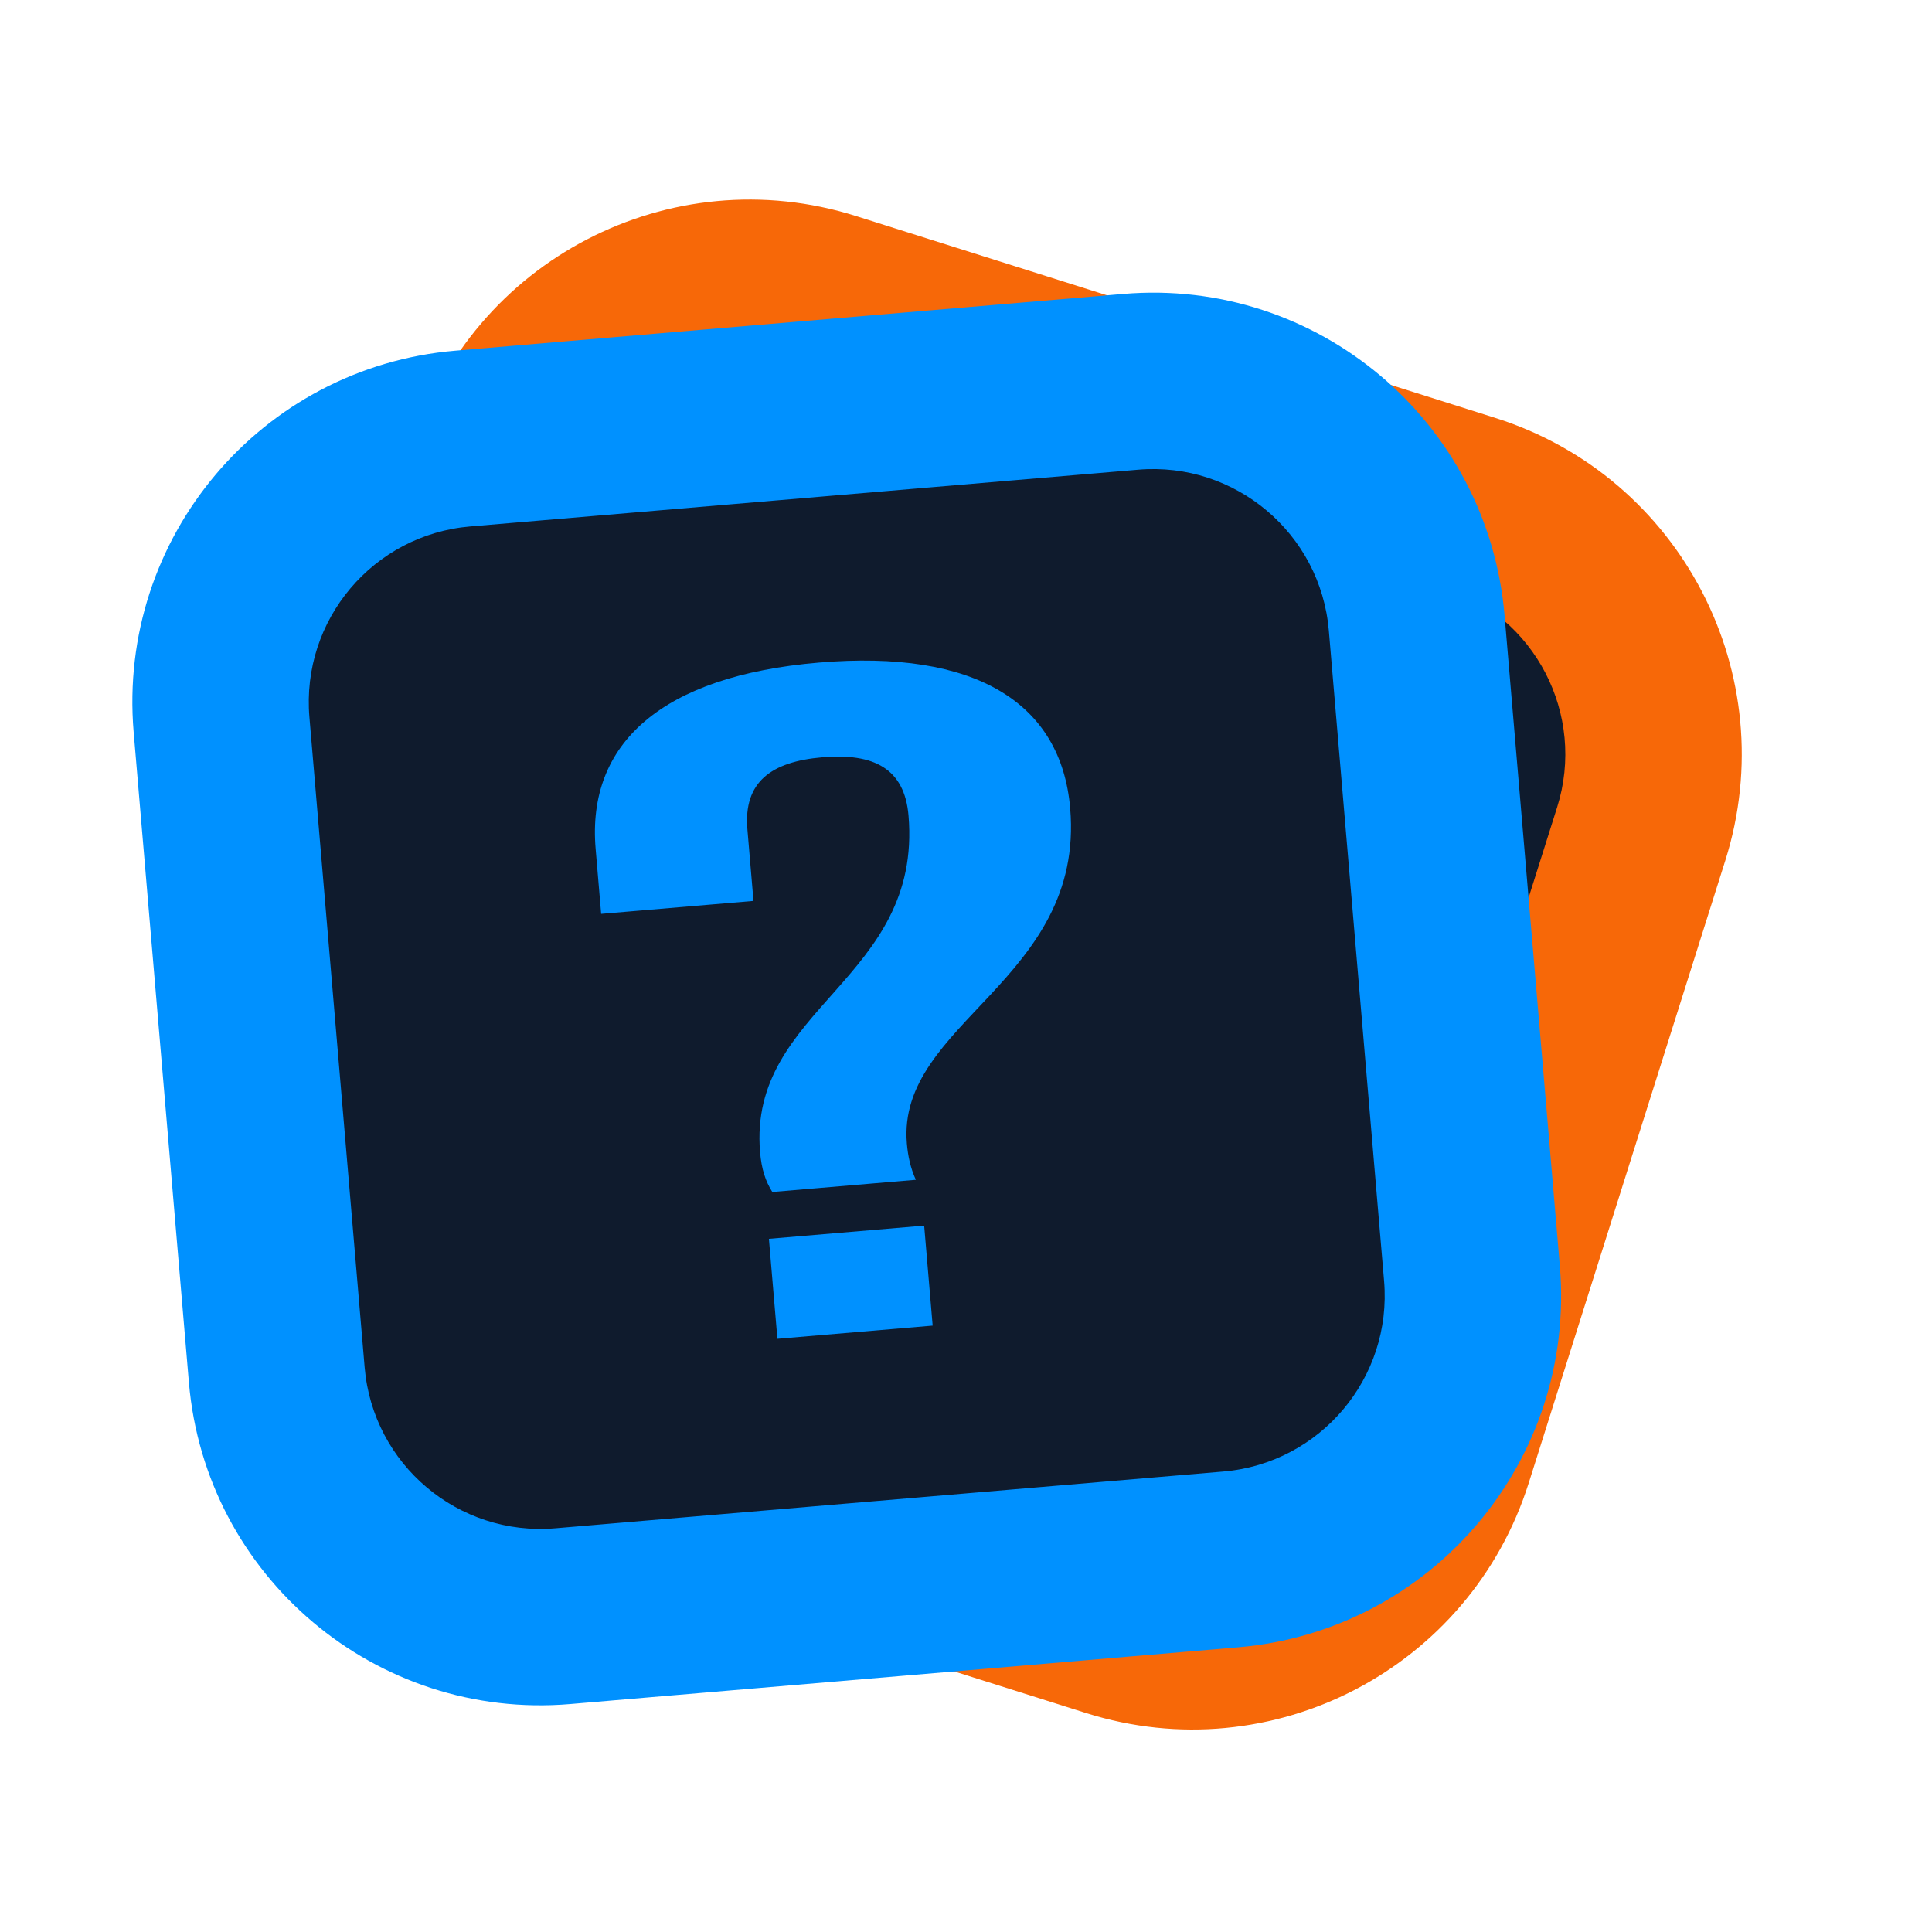 <svg width="500" height="500" viewBox="0 0 500 500" fill="none" xmlns="http://www.w3.org/2000/svg">
<path d="M128.726 122.349C140.114 86.287 178.581 66.284 214.643 77.672L380.063 129.911C416.126 141.3 436.129 179.766 424.74 215.829L373.876 376.896C362.488 412.958 324.021 432.961 287.958 421.573L122.538 369.334C86.476 357.945 66.473 319.479 77.862 283.416L128.726 122.349Z" fill="#0F1B2D"/>
<path fill-rule="evenodd" clip-rule="evenodd" d="M106.96 115.476C122.144 67.392 173.433 40.722 221.517 55.907L386.937 108.145C435.02 123.33 461.69 174.619 446.506 222.703L395.642 383.769C380.457 431.853 329.168 458.523 281.085 443.338L115.665 391.1C67.581 375.915 40.911 324.626 56.096 276.542L106.96 115.476ZM207.77 99.438C183.728 91.846 158.084 105.181 150.491 129.223L99.627 290.289C92.035 314.331 105.37 339.976 129.412 347.568L294.832 399.807C318.874 407.399 344.518 394.064 352.11 370.022L402.974 208.955C410.567 184.914 397.232 159.269 373.19 151.677L207.77 99.438Z" fill="#F76808"/>
<path d="M57.334 187.525C54.133 149.842 82.085 116.699 119.768 113.499L292.618 98.816C330.3 95.615 363.443 123.567 366.644 161.25L380.94 329.551C384.141 367.234 356.188 400.376 318.506 403.577L145.656 418.26C107.974 421.461 74.831 393.508 71.63 355.826L57.334 187.525Z" fill="#0F1B2D"/>
<path fill-rule="evenodd" clip-rule="evenodd" d="M34.59 189.457C30.322 139.213 67.593 95.023 117.836 90.755L290.686 76.072C340.929 71.804 385.119 109.075 389.387 159.318L403.684 327.619C407.951 377.862 370.681 422.053 320.438 426.32L147.588 441.003C97.345 445.271 53.155 408.001 48.887 357.758L34.59 189.457ZM121.7 136.242C96.578 138.376 77.943 160.471 80.077 185.593L94.373 353.894C96.507 379.015 118.602 397.651 143.724 395.517L316.574 380.834C341.696 378.7 360.331 356.605 358.197 331.483L343.9 163.182C341.766 138.06 319.671 119.425 294.55 121.559L121.7 136.242Z" fill="#0091FF"/>
<path d="M237.02 305.327C235.613 302.25 234.965 299.108 234.695 295.935C232.041 264.685 280.737 253.663 276.963 209.23C274.64 181.887 252.465 168.033 211.906 171.478C171.347 174.923 151.826 192.319 154.149 219.663L155.579 236.508L195.001 233.159L193.425 214.605C192.388 202.398 199.575 197.115 212.842 195.988C226.109 194.861 234.085 198.856 235.121 211.063C238.73 253.543 193.533 260.825 196.706 298.178C197.08 302.572 198.107 305.682 199.873 308.483L237.02 305.327ZM198.993 320.606L201.192 346.485L241.372 343.072L239.173 317.193L198.993 320.606Z" fill="#0091FF"/>
</svg>
